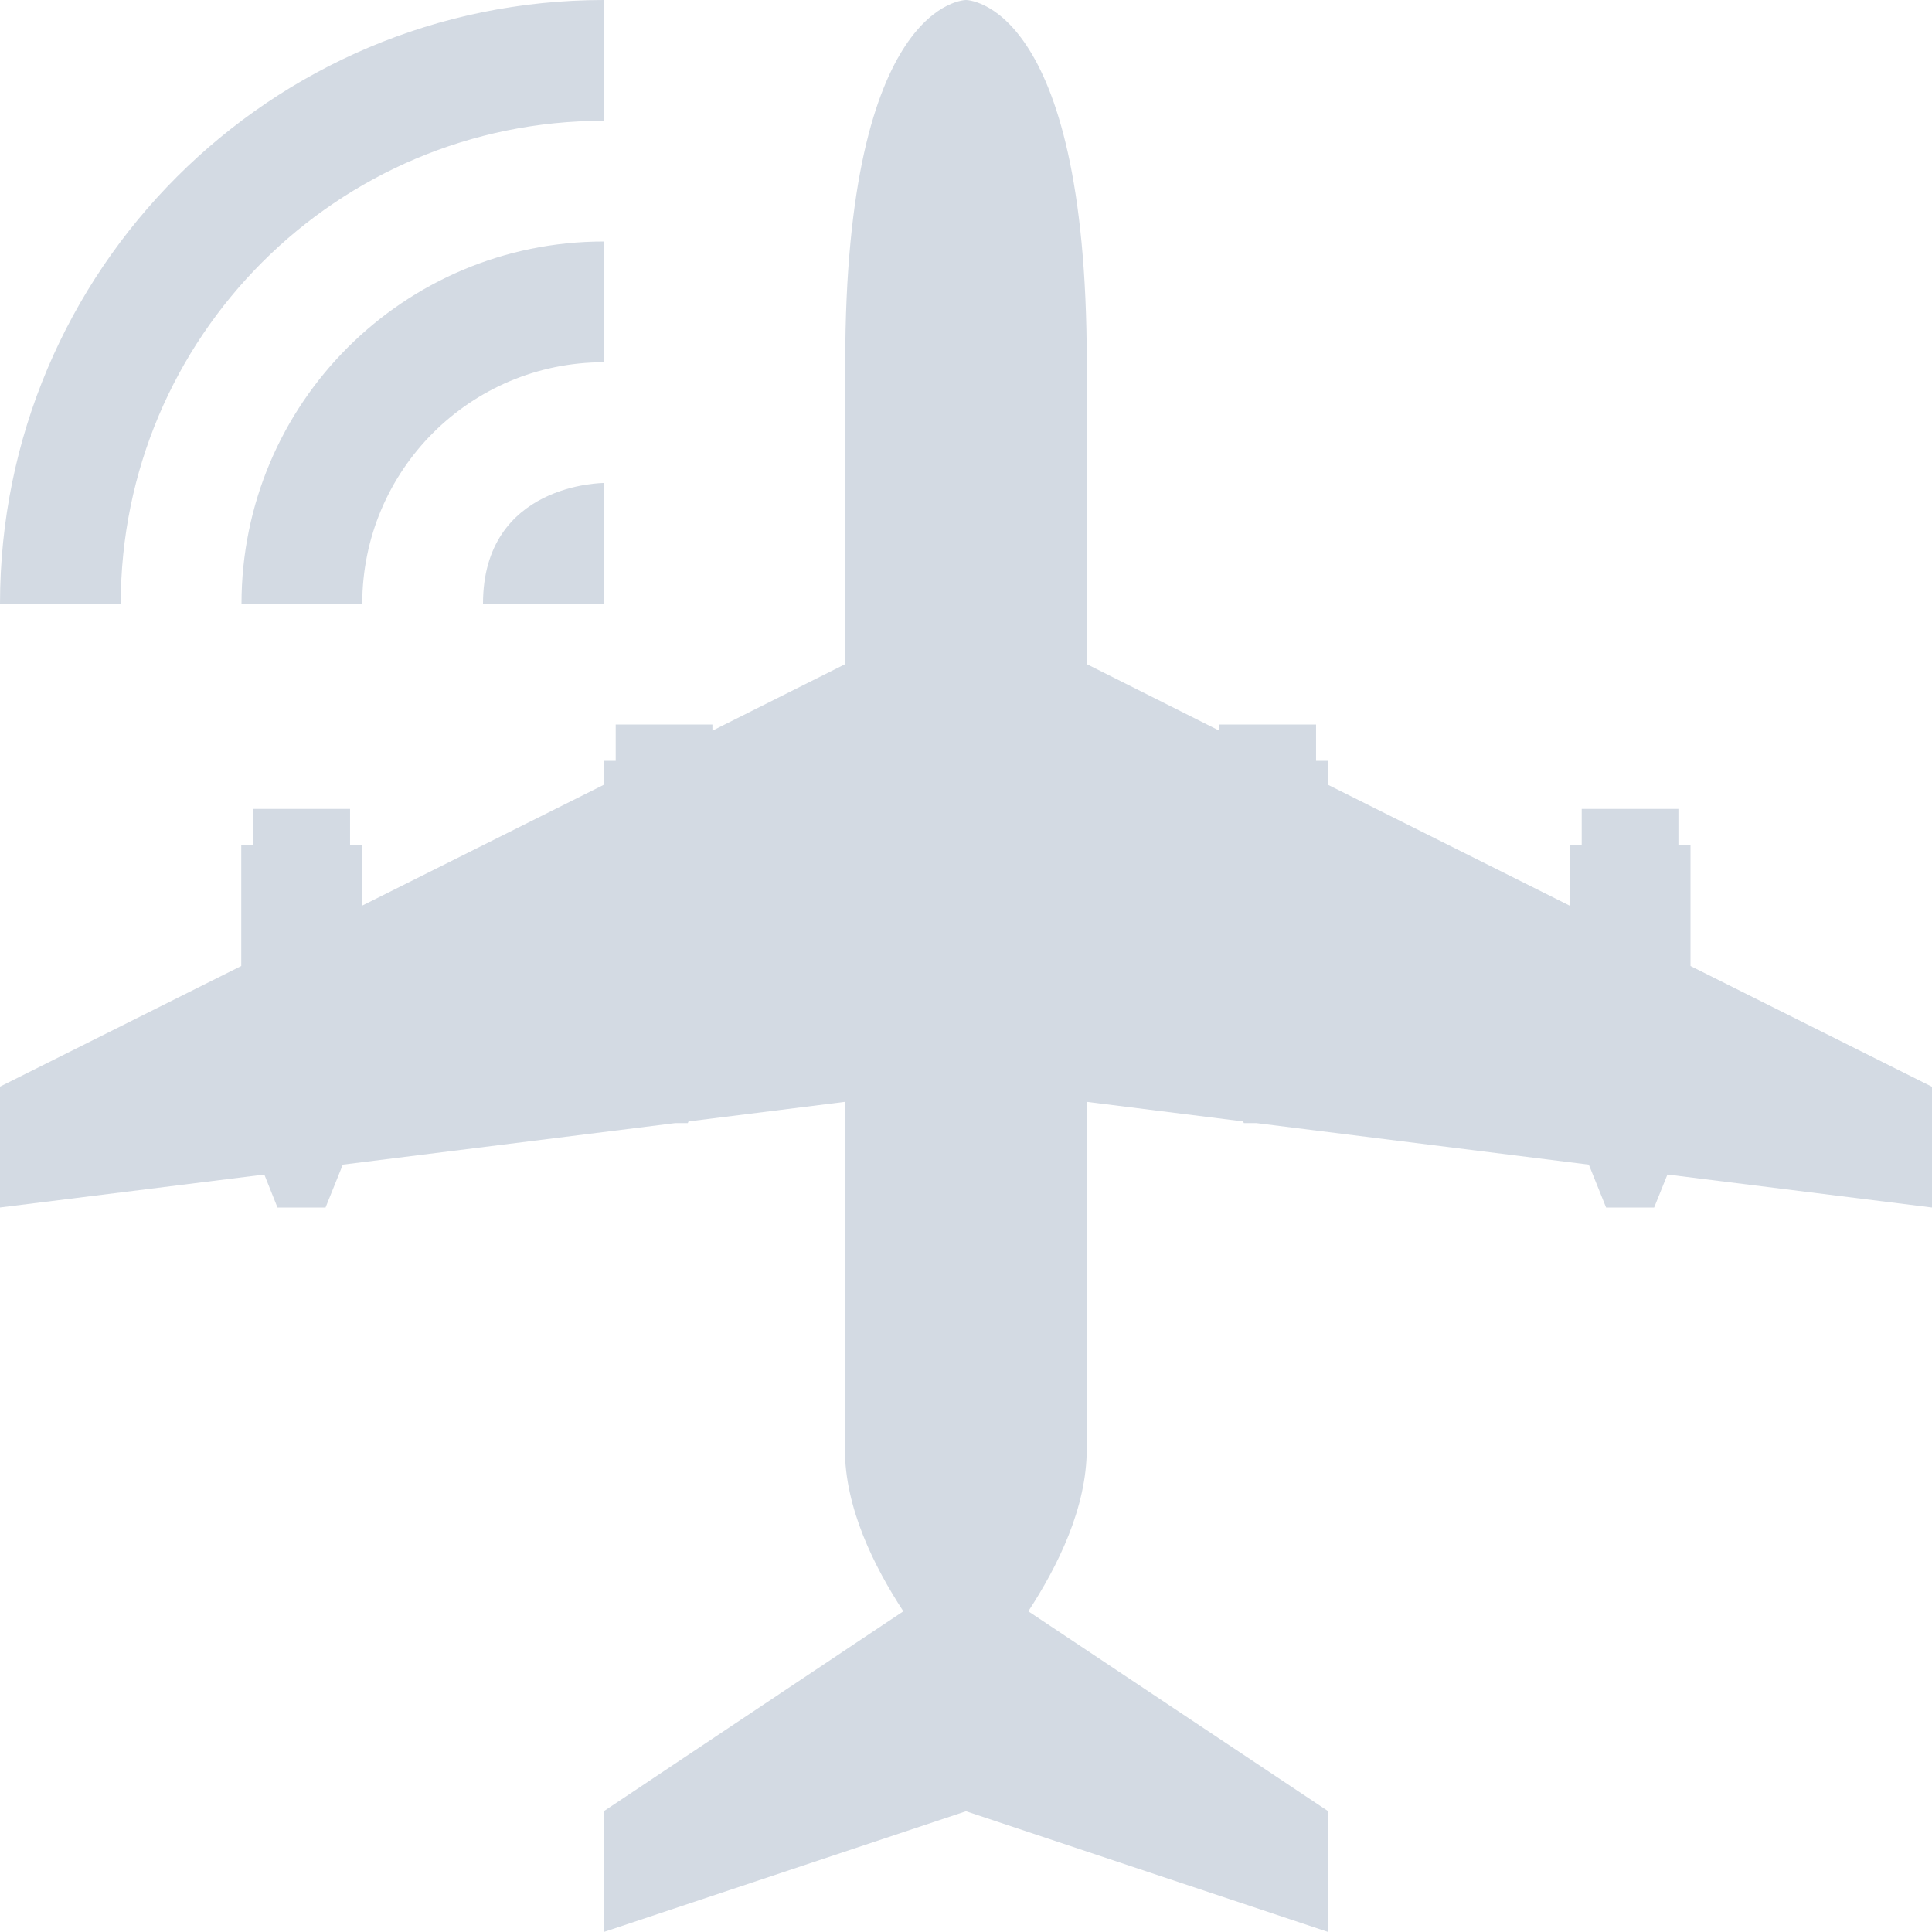 <?xml version="1.0" encoding="UTF-8" standalone="no"?>
<!-- Created with Inkscape (http://www.inkscape.org/) -->

<svg
   xmlns:dc="http://purl.org/dc/elements/1.1/"
   xmlns:cc="http://creativecommons.org/ns#"
   xmlns:rdf="http://www.w3.org/1999/02/22-rdf-syntax-ns#"
   xmlns:svg="http://www.w3.org/2000/svg"
   xmlns="http://www.w3.org/2000/svg"
   xmlns:sodipodi="http://sodipodi.sourceforge.net/DTD/sodipodi-0.dtd"
   xmlns:inkscape="http://www.inkscape.org/namespaces/inkscape"
   id="svg7384"
   height="16"
   viewBox="0 0 16 16"
   width="16"
   version="1.1"
   sodipodi:docname="airplane-mode-symbolic.svg"
   inkscape:version="0.92.1 r15371">
  <defs
     id="defs9" />
  <sodipodi:namedview
     pagecolor="#ffffff"
     bordercolor="#666666"
     borderopacity="1"
     objecttolerance="10"
     gridtolerance="10"
     guidetolerance="10"
     inkscape:pageopacity="0"
     inkscape:pageshadow="2"
     inkscape:window-width="1600"
     inkscape:window-height="808"
     id="namedview7"
     showgrid="false"
     inkscape:zoom="14.75"
     inkscape:cx="8"
     inkscape:cy="8"
     inkscape:window-x="0"
     inkscape:window-y="0"
     inkscape:window-maximized="1"
     inkscape:current-layer="svg7384" />
  <title
     id="title9167">Gnome Symbolic Icon Theme</title>
  <path
     inkscape:connector-curvature="0"
     style="color:#31363b;fill:#d3dae3;fill-opacity:1;fill-rule:evenodd;stroke:none;stroke-width:1px;stroke-linecap:butt;stroke-linejoin:miter;stroke-opacity:1"
     d="m 5,-1e-7 c -2.761,0 -5,2.239 -5,5 H 1 c 0,-2.209 1.791,-4 4,-4 z m 3,0 c 0,0 -1,0 -1,3 v 2.5 L 5.9,6.051 v -0.051 h -0.801 v 0.301 h -0.1 v 0.199 l -2,1 v -0.5 h -0.1 v -0.301 h -0.801 v 0.301 h -0.1 v 1 l -2,1 v 1 l 2.191,-0.273 0.109,0.273 h 0.398 l 0.143,-0.355 2.752,-0.344 h 0.105 l 0.006,-0.014 1.295,-0.162 V 12 c 0,0.488 0.241,0.972 0.484,1.344 L 5,15 v 1 L 8,15 11,16 V 15 L 8.516,13.344 C 8.759,12.972 9,12.488 9,12 V 9.125 l 1.295,0.162 0.006,0.014 h 0.105 l 2.752,0.344 0.143,0.355 H 13.699 L 13.809,9.727 16,10 v -1 l -2,-1 v -1 H 13.9 V 6.699 h -0.801 v 0.301 h -0.1 v 0.5 l -2,-1 V 6.301 h -0.1 V 6 h -0.801 v 0.051 L 9,5.5 v -2.5 c 0,-3 -1,-3 -1,-3 z m -3,2 c -1.657,0 -3,1.343 -3,3 h 1 c 0,-1.105 0.895,-2 2,-2 z m 0,2 c 0,0 -1,0 -1,1 h 1 z"
     id="path4467-5"
     class="ColorScheme-Text" />
</svg>
